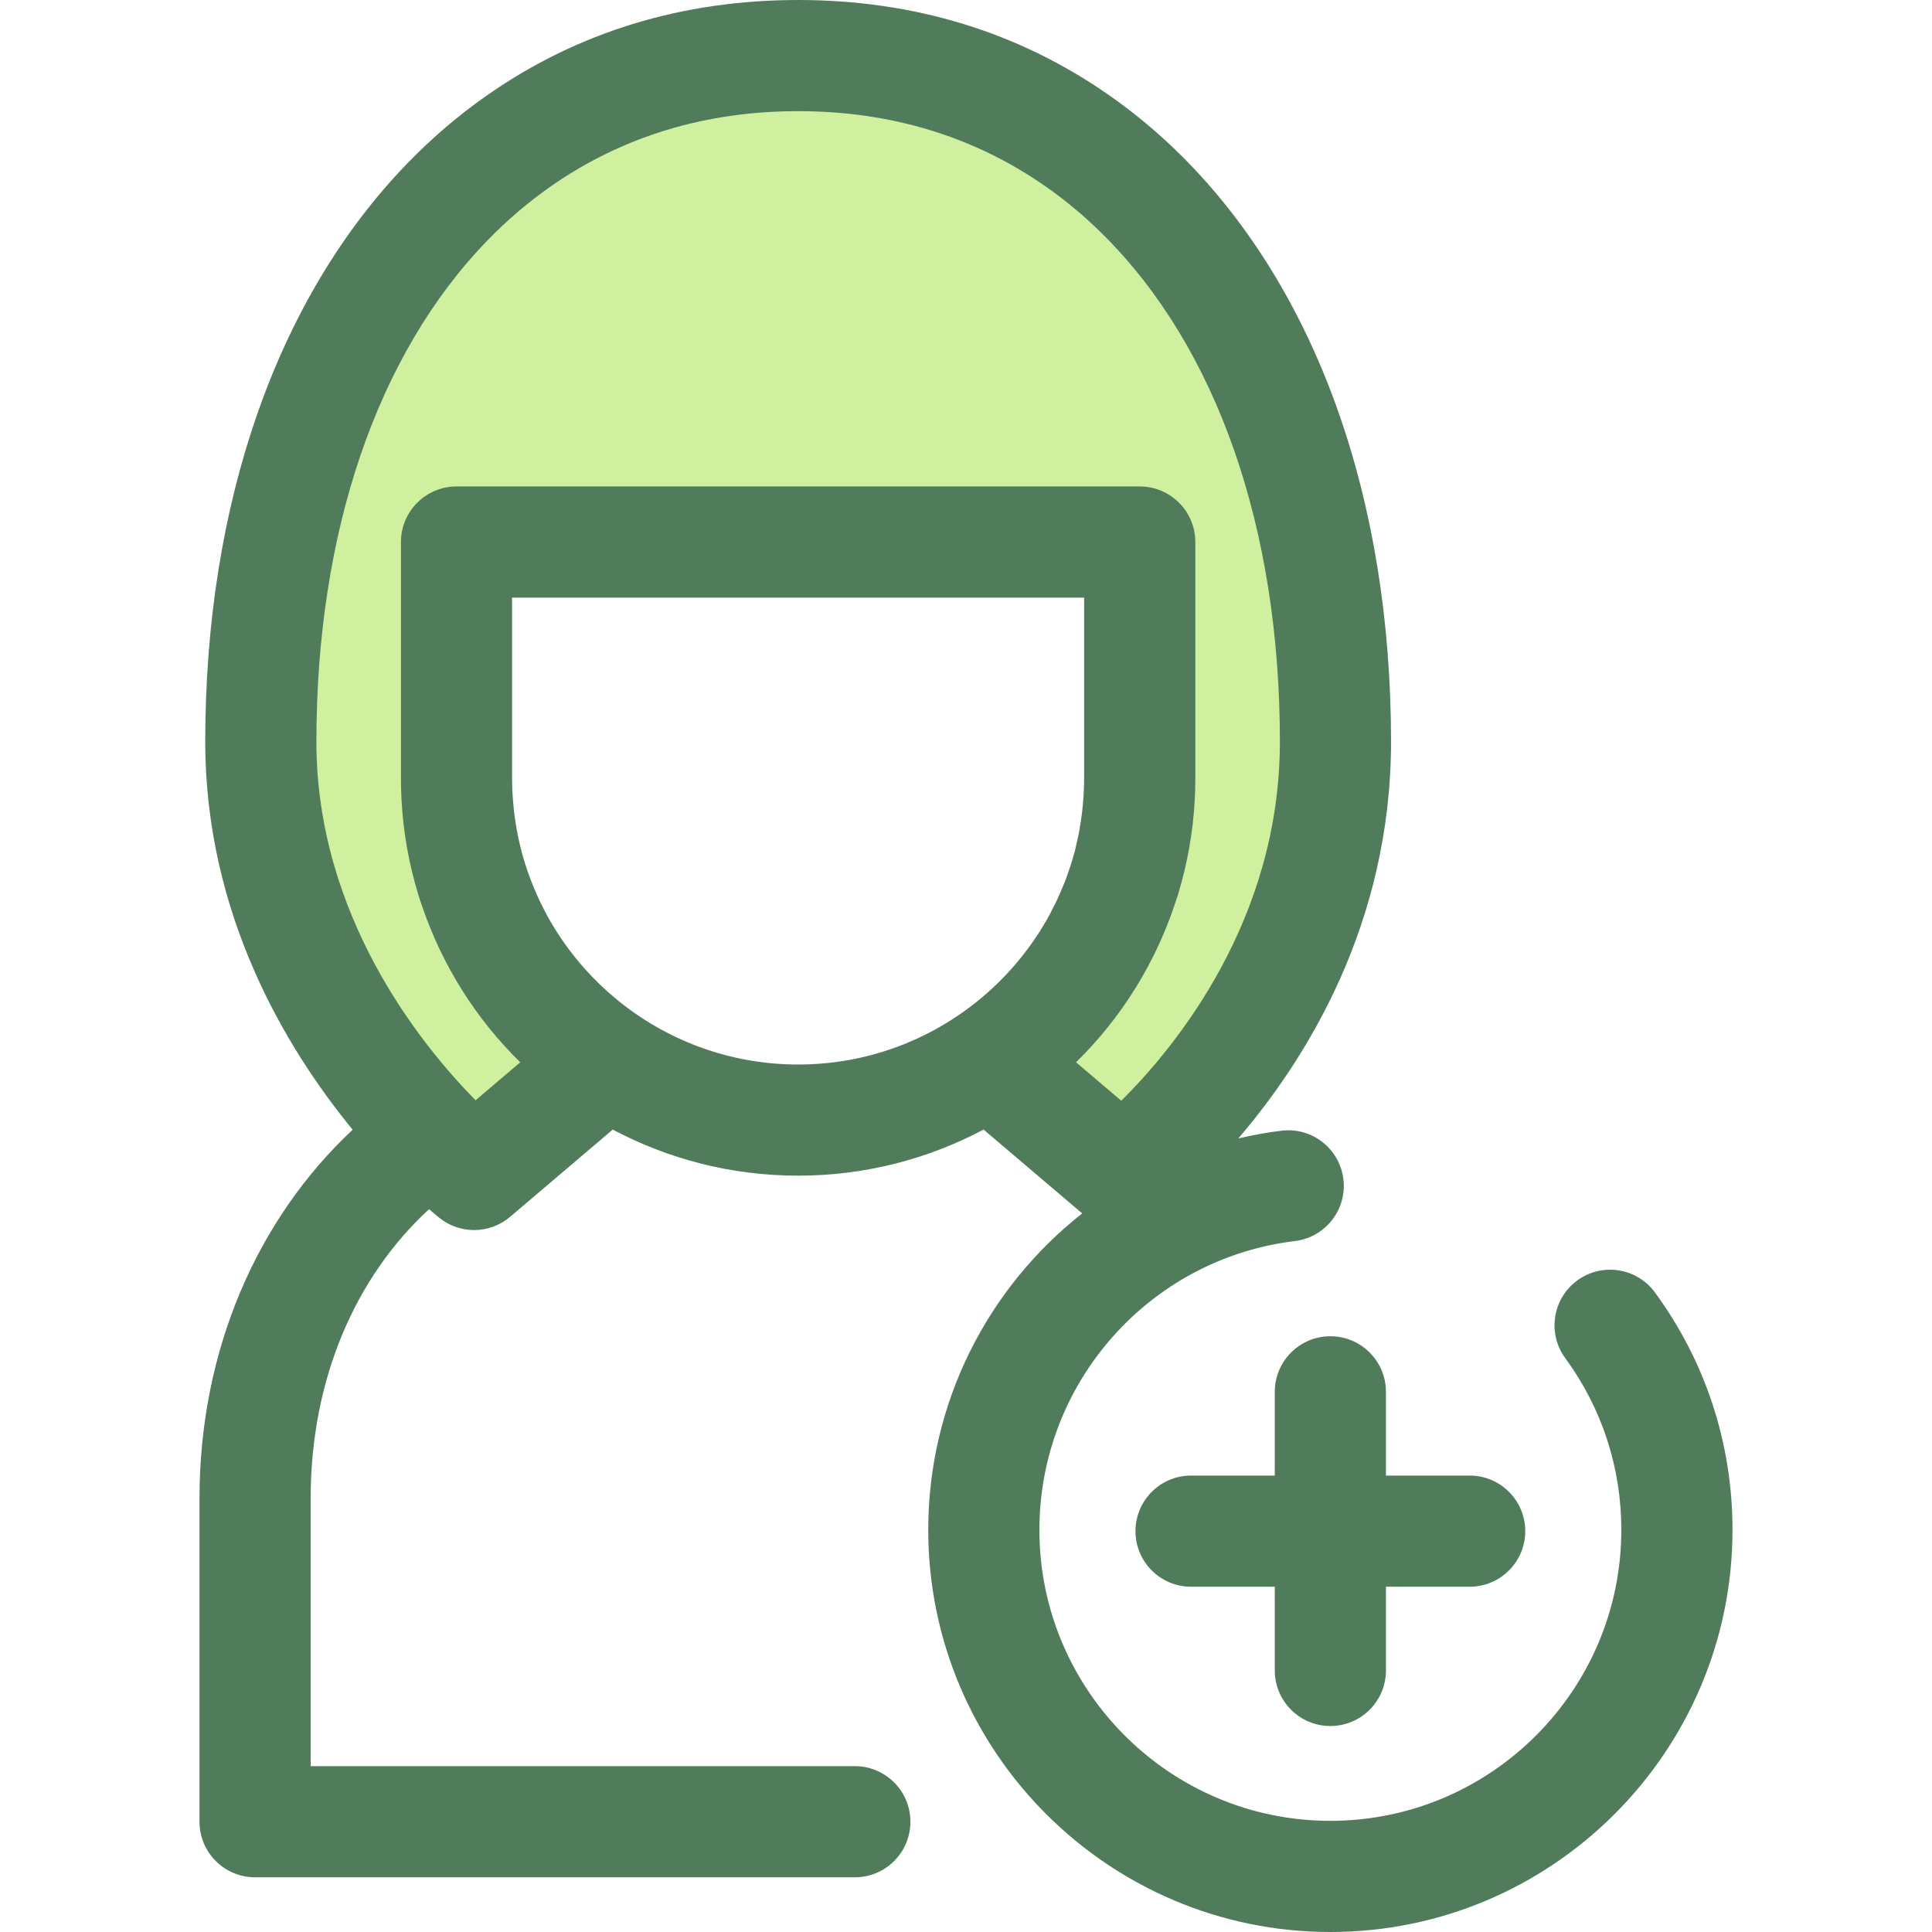 <?xml version="1.0" encoding="iso-8859-1"?>
<!-- Generator: Adobe Illustrator 19.0.0, SVG Export Plug-In . SVG Version: 6.00 Build 0)  -->
<svg version="1.1" id="Layer_1" xmlns="http://www.w3.org/2000/svg" xmlns:xlink="http://www.w3.org/1999/xlink" x="0px" y="0px"
	 viewBox="0 0 511.999 511.999" style="enable-background:new 0 0 511.999 511.999;" xml:space="preserve">
<path style="fill:#CFF09E;" d="M302.804,51.809c-5.444-5.419-11.287-10.323-17.503-14.634
	C264.592,22.76,239.752,14.73,211.515,14.73c-28.224,0-53.077,8.031-73.784,22.445c-6.886,4.787-13.32,10.283-19.267,16.435
	c-31.507,32.562-49.345,83.219-49.345,142.936c0,70.147,56.525,114.699,56.525,114.699l35.192-29.918
	c-24.045-16.275-39.851-43.803-39.851-75.024v-62.657h181.058v62.659c0,31.22-15.804,58.747-39.847,75.022l35.201,29.921
	c0,0,56.514-42.407,56.514-114.699C353.912,135.736,335.404,84.294,302.804,51.809z"/>
<g>
	<path style="fill:#507C5C;" d="M438.578,342.511c-4.808-6.562-14.026-7.985-20.588-3.177c-6.564,4.808-7.986,14.024-3.179,20.588
		c9.72,13.267,14.856,29.004,14.856,45.51c0,42.517-34.59,77.109-77.109,77.109s-77.109-34.591-77.109-77.109
		c0-38.957,29.11-71.863,67.713-76.543c8.076-0.98,13.83-8.319,12.852-16.396c-0.98-8.075-8.33-13.839-16.396-12.85
		c-3.893,0.471-7.705,1.175-11.448,2.05c17.992-20.999,40.468-56.886,40.468-105.145c0-64.44-19.689-119.548-55.447-155.179
		c-6.098-6.07-12.659-11.553-19.48-16.284C269.8,8.44,242.145,0,211.515,0s-58.286,8.44-82.193,25.082
		c-7.627,5.304-14.843,11.458-21.444,18.287C73.385,79.016,54.39,133.416,54.39,196.548c0,45.762,21.376,81.277,39.069,102.839
		c-25.207,23.571-40.591,58.322-40.591,97.716v85.673c0,8.135,6.595,14.73,14.73,14.73h158.94c8.135,0,14.73-6.595,14.73-14.73
		s-6.595-14.73-14.73-14.73H82.329v-70.943c0-31.485,11.776-58.611,31.37-76.655c1.547,1.345,2.547,2.145,2.83,2.369
		c2.678,2.111,5.899,3.161,9.116,3.161c3.4,0,6.795-1.172,9.542-3.507l27.194-23.118c14.678,7.783,31.396,12.212,49.135,12.212
		c17.742,0,34.462-4.431,49.141-12.215l26.141,22.218c-24.97,19.629-40.804,50.099-40.804,83.864
		c0,58.763,47.805,106.568,106.568,106.568S459.13,464.192,459.13,405.43C459.128,382.62,452.022,360.862,438.578,342.511z
		 M285.003,224.886c-0.355,1.405-0.75,2.797-1.183,4.174c-0.081,0.256-0.175,0.507-0.259,0.762
		c-0.346,1.059-0.713,2.111-1.105,3.152c-0.194,0.514-0.401,1.022-0.605,1.532c-0.302,0.753-0.616,1.499-0.941,2.242
		c-0.268,0.61-0.539,1.218-0.823,1.819c-0.274,0.582-0.566,1.156-0.854,1.731c-0.354,0.701-0.701,1.407-1.075,2.096
		c-0.027,0.049-0.056,0.094-0.081,0.143c-1.137,2.08-2.367,4.102-3.687,6.06c-0.016,0.024-0.031,0.047-0.046,0.071
		c-0.645,0.953-1.314,1.89-2.002,2.812c-0.065,0.087-0.13,0.175-0.194,0.262c-3.612,4.806-7.777,9.172-12.407,13
		c-0.029,0.024-0.057,0.047-0.087,0.071c-13.101,10.798-29.875,17.291-48.138,17.291c-18.268,0-35.046-6.497-48.149-17.3
		c-0.024-0.019-0.046-0.038-0.069-0.056c-4.635-3.831-8.807-8.203-12.423-13.017c-0.059-0.08-0.119-0.159-0.178-0.239
		c-0.691-0.928-1.365-1.871-2.015-2.831c-0.007-0.012-0.016-0.024-0.024-0.037c-1.342-1.987-2.592-4.042-3.746-6.157
		c-0.012-0.024-0.027-0.046-0.038-0.069c-0.379-0.695-0.729-1.408-1.086-2.118c-0.284-0.567-0.572-1.133-0.841-1.707
		c-0.287-0.607-0.56-1.221-0.831-1.837c-0.323-0.735-0.633-1.476-0.934-2.223c-0.208-0.514-0.415-1.027-0.611-1.547
		c-0.389-1.036-0.754-2.08-1.097-3.133c-0.085-0.261-0.181-0.517-0.264-0.779c-0.433-1.377-0.828-2.768-1.183-4.171
		c-0.055-0.214-0.097-0.433-0.15-0.647c-0.286-1.174-0.545-2.355-0.775-3.544c-0.077-0.398-0.144-0.797-0.215-1.196
		c-0.181-1.027-0.342-2.059-0.48-3.096c-0.06-0.448-0.119-0.896-0.171-1.345c-0.121-1.04-0.214-2.086-0.292-3.135
		c-0.031-0.417-0.072-0.832-0.096-1.252c-0.084-1.449-0.136-2.905-0.136-4.367v-47.929h151.598v47.929
		c0,1.463-0.052,2.918-0.135,4.367c-0.024,0.42-0.065,0.834-0.096,1.251c-0.078,1.049-0.171,2.095-0.292,3.135
		c-0.052,0.451-0.112,0.899-0.171,1.346c-0.138,1.038-0.299,2.071-0.482,3.098c-0.071,0.398-0.137,0.797-0.214,1.193
		c-0.23,1.192-0.49,2.374-0.776,3.55C285.1,224.458,285.057,224.674,285.003,224.886z M311.262,239.847
		c0.264-0.784,0.546-1.558,0.792-2.349c0.04-0.13,0.072-0.261,0.11-0.39c2.488-8.115,4.029-16.64,4.472-25.45
		c0.09-1.776,0.135-3.562,0.135-5.353v-62.659c0-8.135-6.596-14.73-14.73-14.73H120.986c-8.135,0-14.73,6.595-14.73,14.73v62.659
		c0,1.791,0.046,3.576,0.136,5.353c0.448,8.891,2.008,17.492,4.535,25.672c0.016,0.055,0.029,0.109,0.046,0.163
		c0.271,0.873,0.582,1.729,0.875,2.592c5.282,15.59,14.151,29.81,26.025,41.433l-11.843,10.066
		c-14.553-14.784-42.183-48.928-42.183-95.038c0-55.446,16.052-102.571,45.207-132.7c5.278-5.462,11.025-10.367,17.089-14.582
		c18.884-13.142,40.877-19.806,65.372-19.806s46.49,6.664,65.39,19.82c5.419,3.758,10.638,8.122,15.502,12.964
		C322.57,92.3,339.18,139.997,339.18,196.548c0,47.229-27.562,80.797-42.027,95.16l-11.993-10.193
		C297.095,269.833,305.99,255.53,311.262,239.847z"/>
	<path style="fill:#507C5C;" d="M389.475,391.038h-22.186v-22.186c0-8.135-6.596-14.73-14.73-14.73
		c-8.134,0-14.73,6.595-14.73,14.73v22.186h-22.186c-8.134,0-14.73,6.594-14.73,14.73s6.596,14.73,14.73,14.73h22.186v22.184
		c0,8.135,6.596,14.73,14.73,14.73c8.134,0,14.73-6.594,14.73-14.73v-22.184h22.186c8.134,0,14.73-6.594,14.73-14.73
		S397.61,391.038,389.475,391.038z"/>
</g>
<g>
</g>
<g>
</g>
<g>
</g>
<g>
</g>
<g>
</g>
<g>
</g>
<g>
</g>
<g>
</g>
<g>
</g>
<g>
</g>
<g>
</g>
<g>
</g>
<g>
</g>
<g>
</g>
<g>
</g>
</svg>
